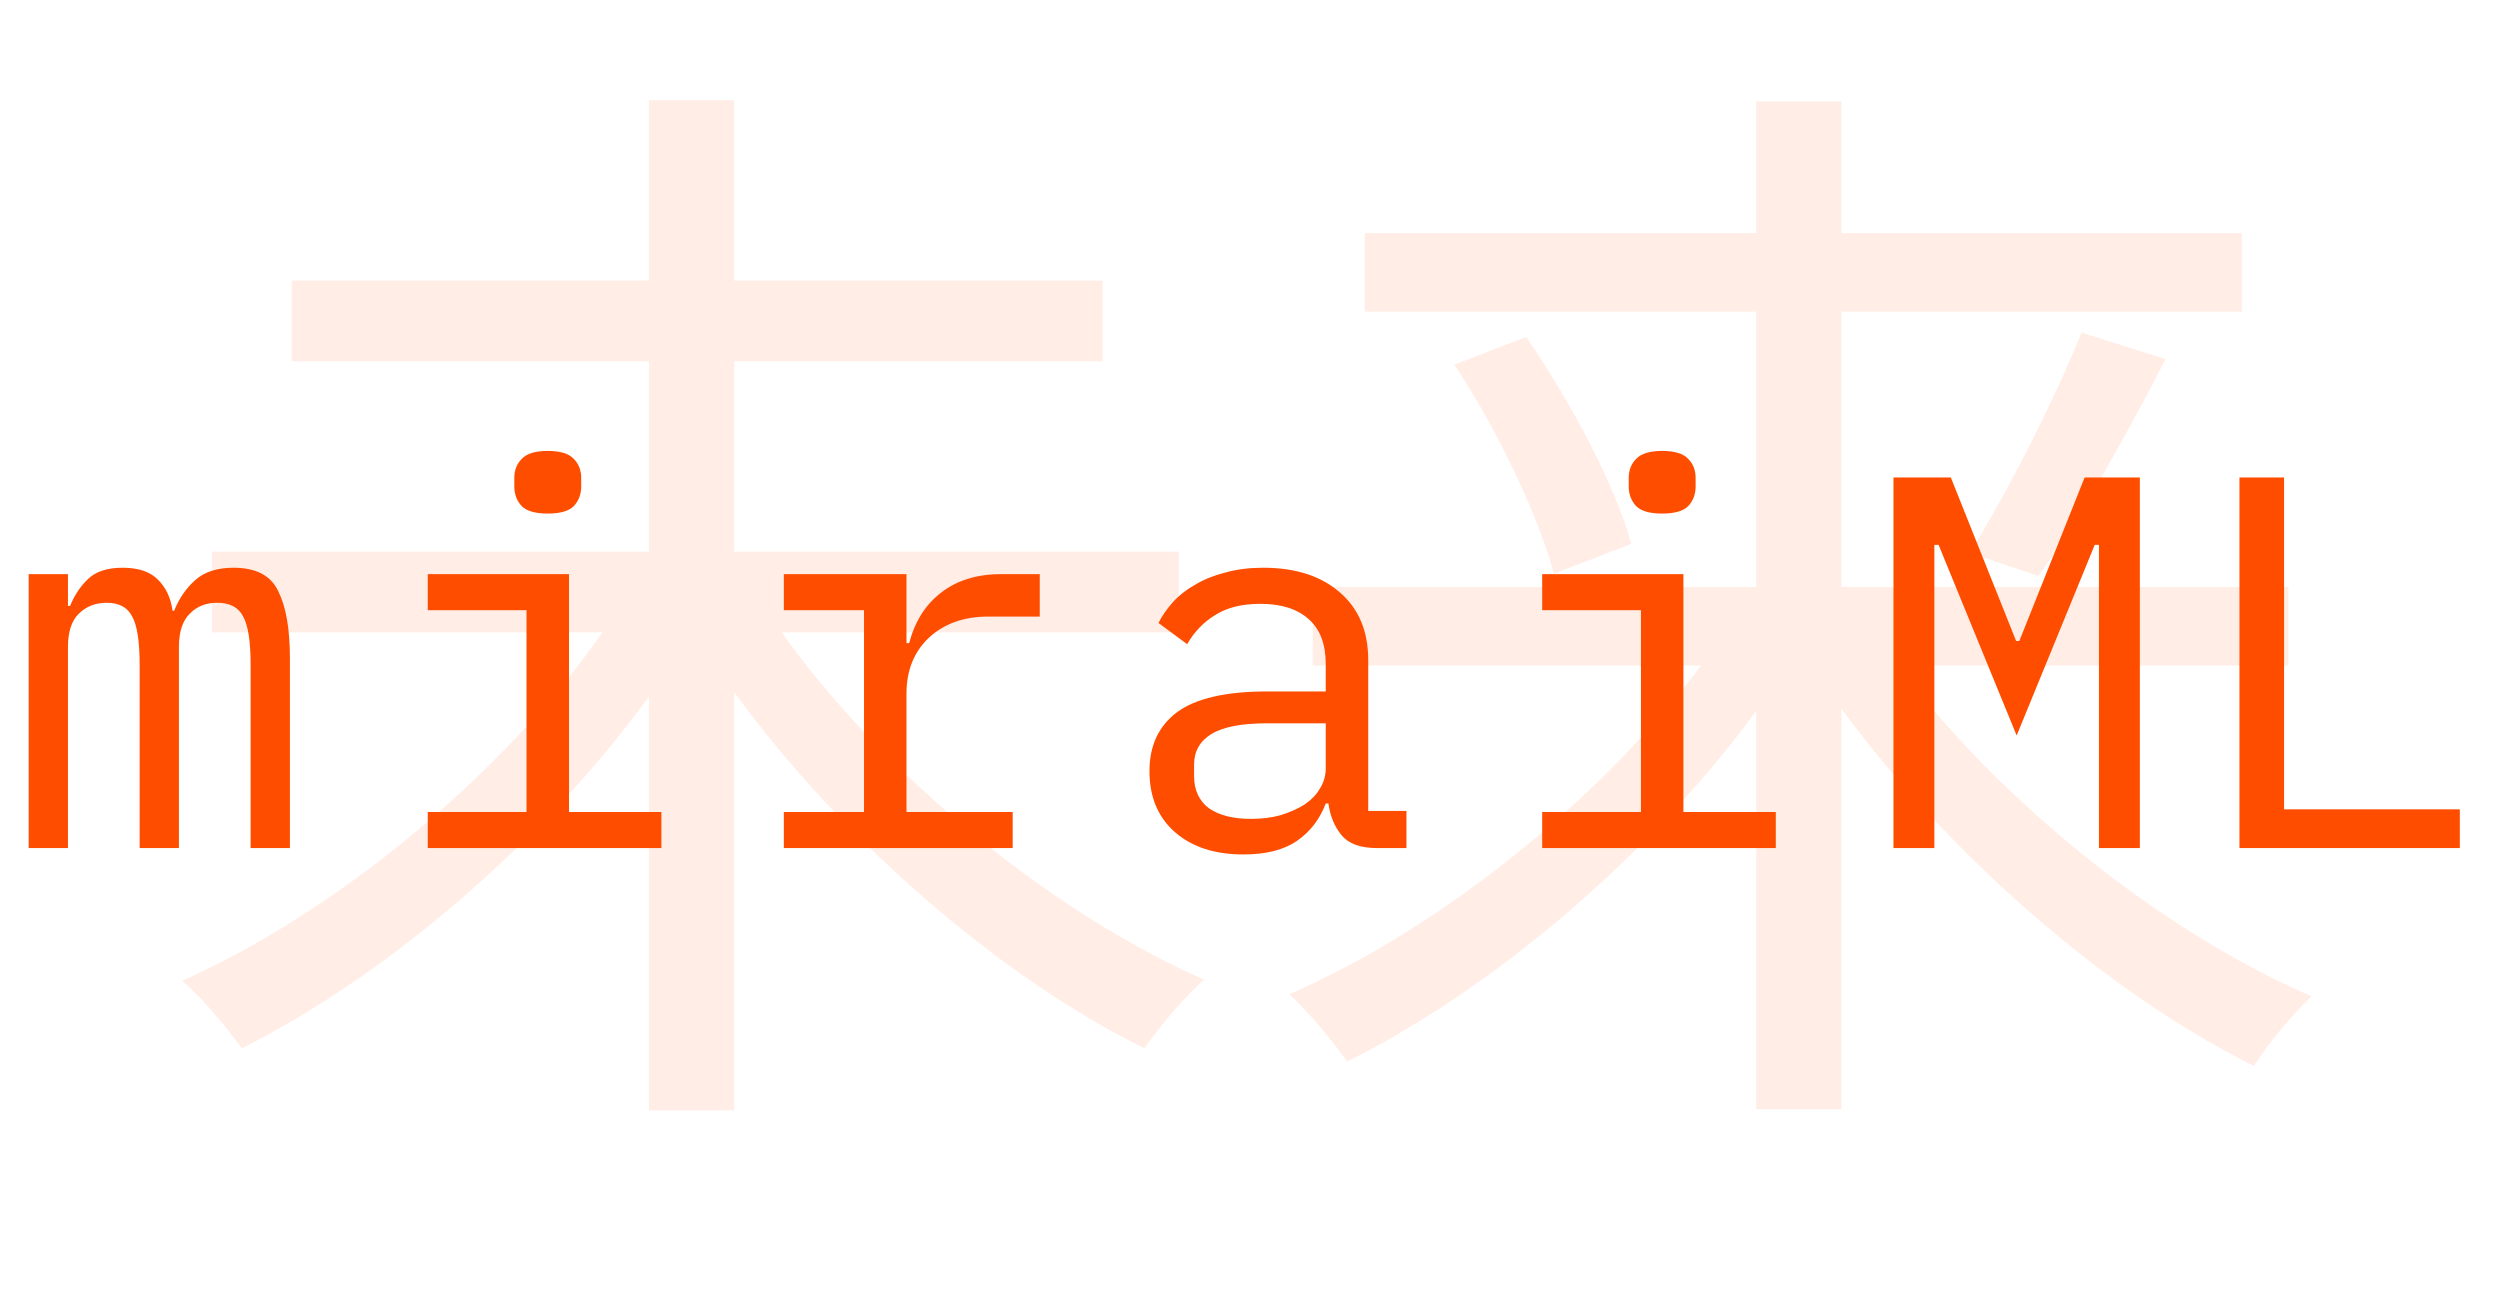 <svg width="339" height="176" viewBox="0 0 339 176" fill="none" xmlns="http://www.w3.org/2000/svg">
<path d="M159.85 85.75V74.8H99.55V49H149.5V38.05H99.55V13.6H88V38.05H39.55V49H88V74.8H28.75V85.75H81.7C68.2 105.1 45.55 123.7 24.7 133C27.25 135.1 30.85 139.45 32.8 142.15C52.45 132.25 73.45 114.4 88 94.45V150.55H99.55V93.85C114.1 113.8 135.4 132.4 155.2 142.15C157.15 139.3 160.75 134.95 163.3 132.85C142.45 123.7 119.65 104.95 106 85.75H159.85ZM310.3 90.25V79.6H249.7V42.25H304V31.6H249.7V13.75H238.15V31.6H185.05V42.25H238.15V79.6H178V90.25H230.65C217 108.55 194.95 126.1 174.85 134.8C177.25 137.05 180.85 141.25 182.65 143.95C202.3 134.2 223.6 116.2 238.15 96.4V150.4H249.7V96.1C264.25 115.9 285.7 134.65 305.65 144.55C307.45 141.55 311.05 137.35 313.45 135.1C293.2 126.4 271 108.55 257.35 90.25H310.3ZM197.2 49.45C203.05 58.15 208.75 70.3 210.7 77.8L221.2 73.75C219.1 65.95 212.95 54.4 206.95 45.7L197.2 49.45ZM276.4 78.1C281.8 70.75 288.4 58.9 293.65 48.7L282.25 45.1C278.65 54.1 272.2 66.85 267.1 74.95L276.4 78.1Z" fill="#FF4D00" fill-opacity="0.1"/>
<path d="M3.888 115V77.848H9.216V82.168H9.504C10.08 80.728 10.896 79.504 11.952 78.496C13.008 77.488 14.568 76.984 16.632 76.984C18.792 76.984 20.4 77.536 21.456 78.64C22.512 79.696 23.16 81.088 23.4 82.816H23.616C24.288 81.136 25.248 79.744 26.496 78.64C27.744 77.536 29.472 76.984 31.68 76.984C34.704 76.984 36.72 78.04 37.728 80.152C38.784 82.264 39.312 85.288 39.312 89.224V115H33.984V90.16C33.984 86.992 33.648 84.808 32.976 83.608C32.352 82.36 31.176 81.736 29.448 81.736C27.912 81.736 26.664 82.24 25.704 83.248C24.744 84.208 24.264 85.696 24.264 87.712V115H18.936V90.16C18.936 86.992 18.6 84.808 17.928 83.608C17.304 82.36 16.152 81.736 14.472 81.736C12.936 81.736 11.664 82.24 10.656 83.248C9.696 84.208 9.216 85.696 9.216 87.712V115H3.888ZM74.276 69.64C72.596 69.64 71.42 69.304 70.748 68.632C70.076 67.912 69.74 67.024 69.74 65.968V64.816C69.74 63.76 70.076 62.896 70.748 62.224C71.42 61.504 72.596 61.144 74.276 61.144C75.956 61.144 77.132 61.504 77.804 62.224C78.476 62.896 78.812 63.76 78.812 64.816V65.968C78.812 67.024 78.476 67.912 77.804 68.632C77.132 69.304 75.956 69.64 74.276 69.64ZM58.004 110.104H71.396V82.744H58.004V77.848H77.156V110.104H89.684V115H58.004V110.104ZM106.288 110.104H117.16V82.744H106.288V77.848H122.92V87.208H123.28C124.048 84.28 125.488 82 127.6 80.368C129.76 78.688 132.496 77.848 135.808 77.848H140.992V83.608H134.008C130.696 83.608 128.008 84.568 125.944 86.488C123.928 88.408 122.92 90.928 122.92 94.048V110.104H137.32V115H106.288V110.104ZM186.756 115C184.5 115 182.892 114.424 181.932 113.272C180.972 112.12 180.372 110.68 180.132 108.952H179.772C178.956 111.112 177.636 112.816 175.812 114.064C174.036 115.264 171.636 115.864 168.612 115.864C164.724 115.864 161.628 114.856 159.324 112.84C157.02 110.824 155.868 108.064 155.868 104.56C155.868 101.104 157.116 98.44 159.612 96.568C162.156 94.696 166.236 93.76 171.852 93.76H179.772V90.088C179.772 87.352 179.004 85.312 177.468 83.968C175.932 82.576 173.748 81.88 170.916 81.88C168.42 81.88 166.38 82.384 164.796 83.392C163.212 84.352 161.94 85.672 160.98 87.352L157.092 84.472C157.572 83.512 158.22 82.576 159.036 81.664C159.852 80.752 160.86 79.96 162.06 79.288C163.26 78.568 164.628 78.016 166.164 77.632C167.7 77.2 169.404 76.984 171.276 76.984C175.644 76.984 179.1 78.088 181.644 80.296C184.236 82.504 185.532 85.576 185.532 89.512V109.96H190.716V115H186.756ZM169.62 111.04C171.108 111.04 172.452 110.872 173.652 110.536C174.9 110.152 175.98 109.672 176.892 109.096C177.804 108.472 178.5 107.752 178.98 106.936C179.508 106.072 179.772 105.16 179.772 104.2V98.08H171.852C168.396 98.08 165.876 98.56 164.292 99.52C162.708 100.48 161.916 101.872 161.916 103.696V105.208C161.916 107.128 162.588 108.592 163.932 109.6C165.324 110.56 167.22 111.04 169.62 111.04ZM225.392 69.64C223.712 69.64 222.536 69.304 221.864 68.632C221.192 67.912 220.856 67.024 220.856 65.968V64.816C220.856 63.76 221.192 62.896 221.864 62.224C222.536 61.504 223.712 61.144 225.392 61.144C227.072 61.144 228.248 61.504 228.92 62.224C229.592 62.896 229.928 63.76 229.928 64.816V65.968C229.928 67.024 229.592 67.912 228.92 68.632C228.248 69.304 227.072 69.64 225.392 69.64ZM209.12 110.104H222.512V82.744H209.12V77.848H228.272V110.104H240.8V115H209.12V110.104ZM284.619 89.8V73.888H284.043L273.459 99.736L262.875 73.888H262.299V89.8V115H256.755V64.744H264.531L273.387 86.92H273.819L282.675 64.744H290.163V115H284.619V89.8ZM303.671 115V64.744H309.719V109.744H333.551V115H303.671Z" fill="#FF4D00"/>
</svg>
